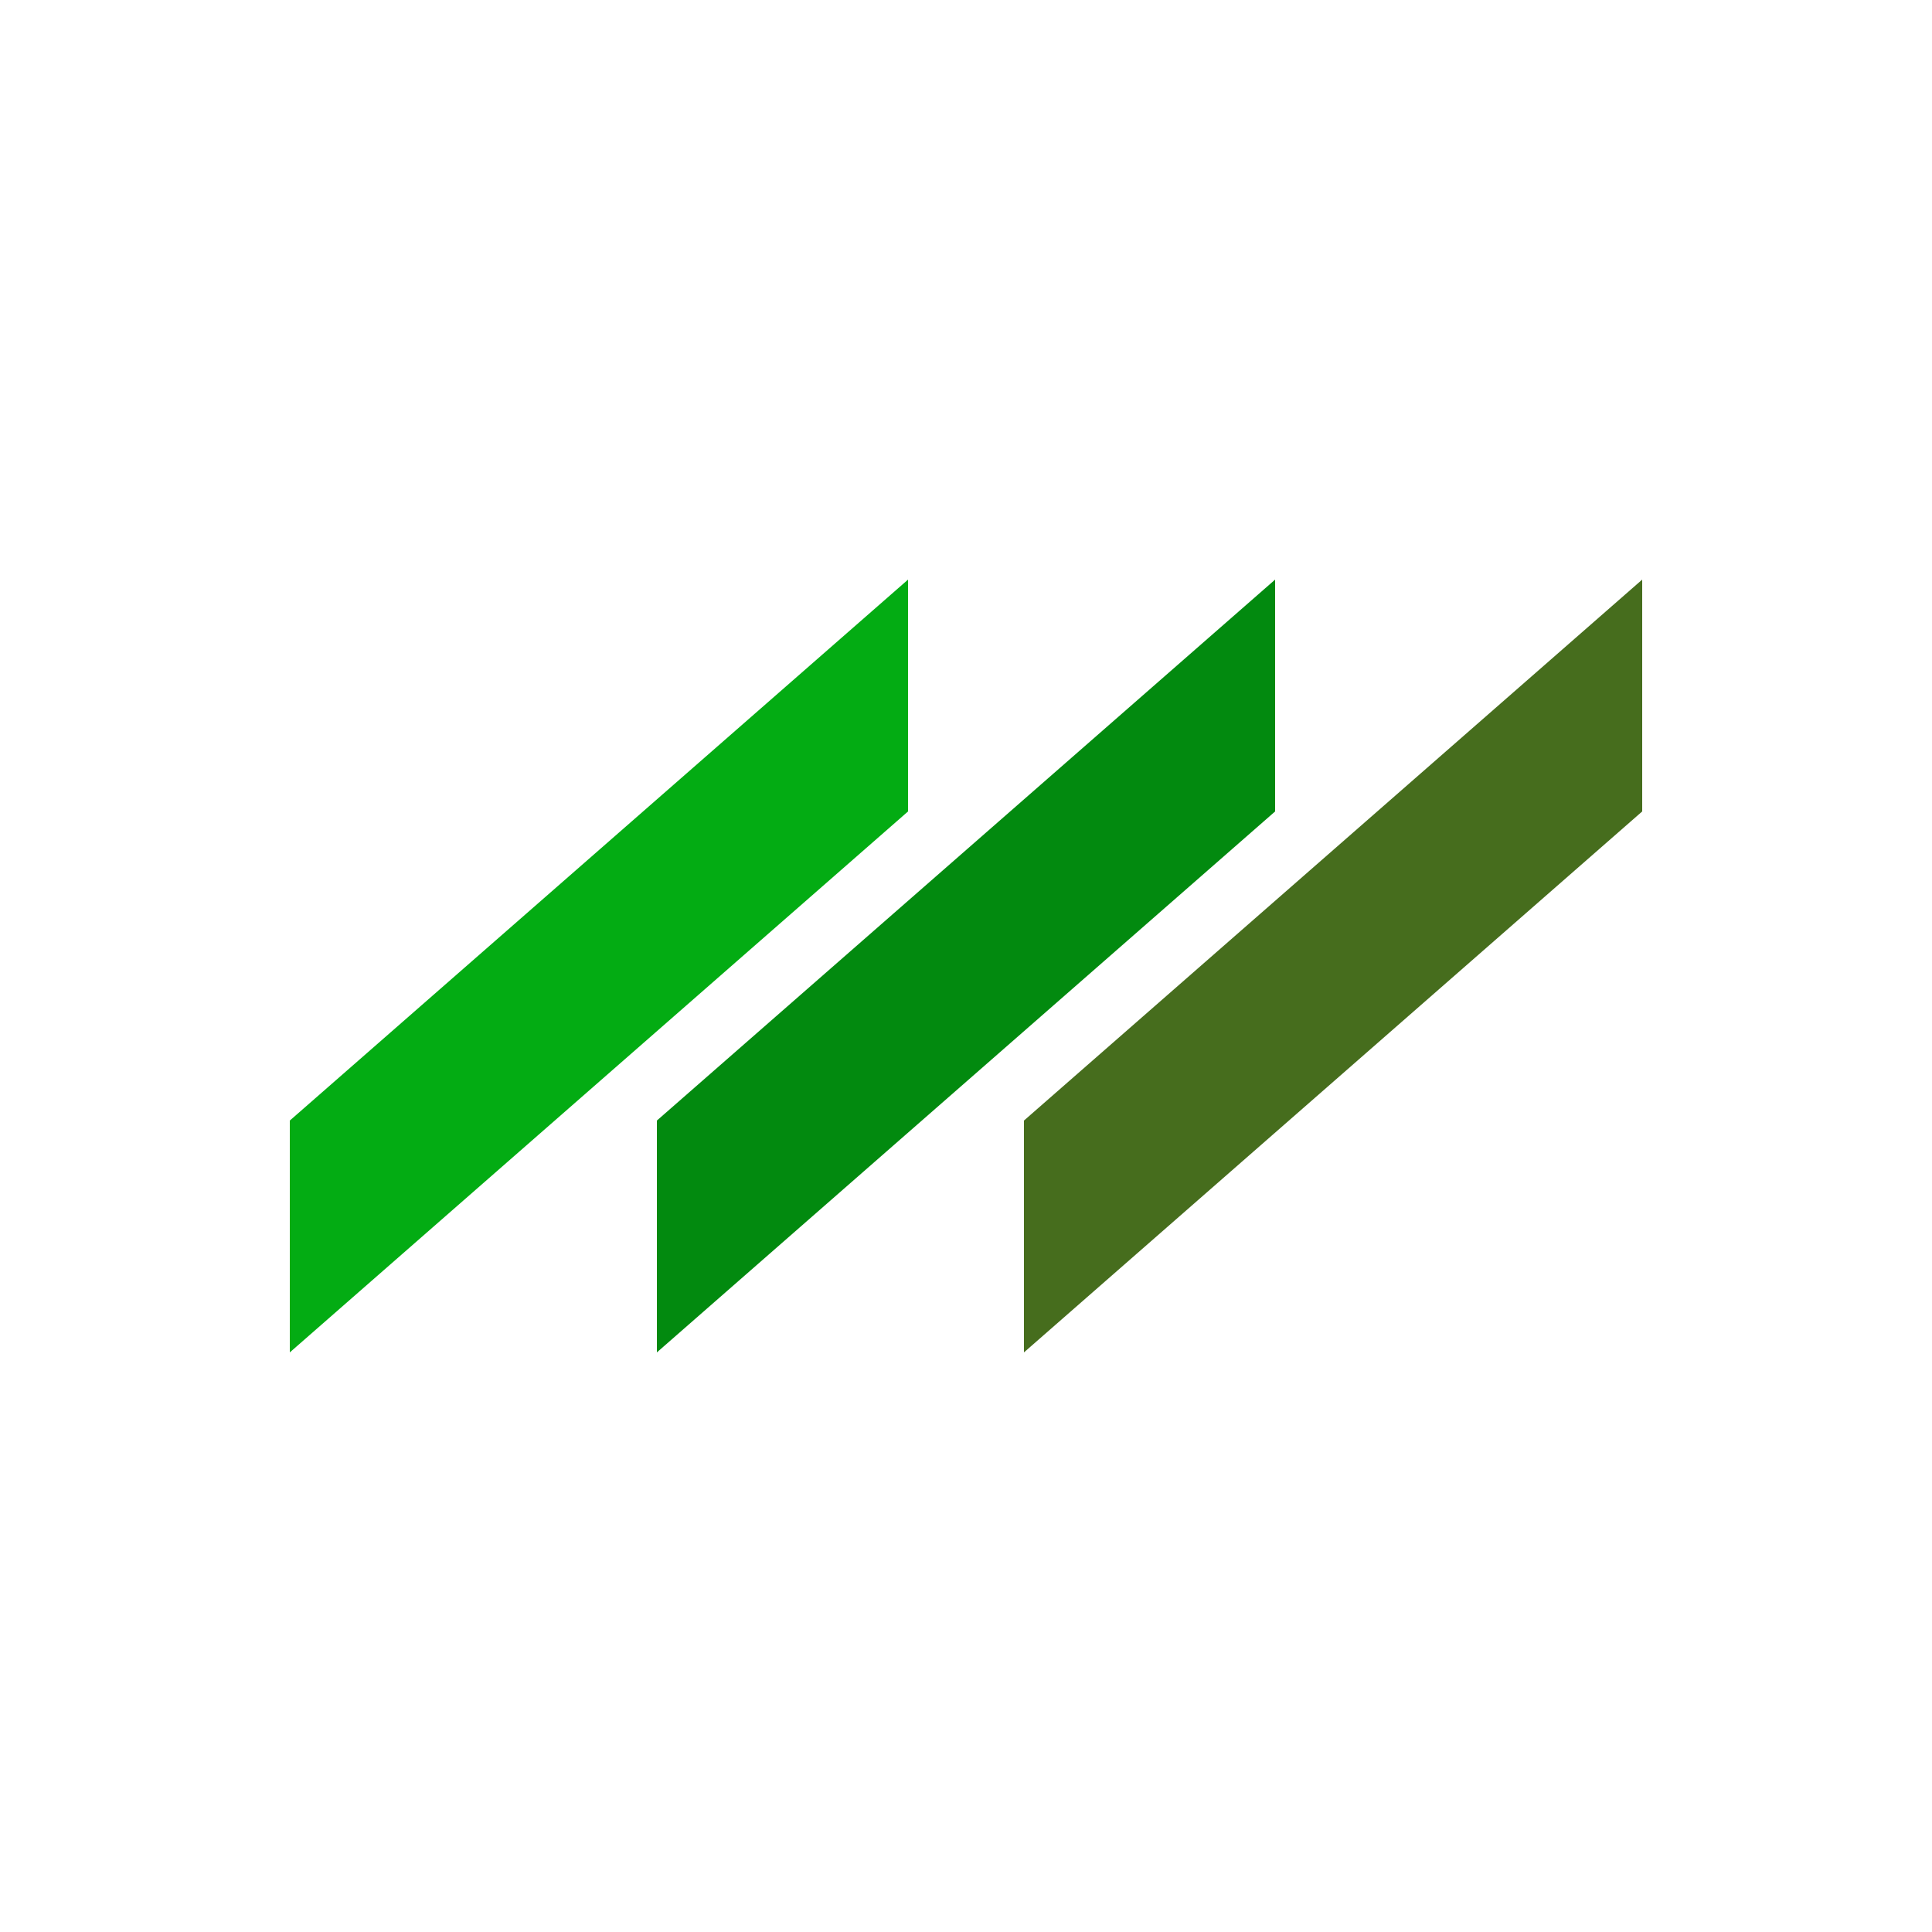<svg width="100" height="100" xmlns="http://www.w3.org/2000/svg">
 <g>
  <polygon id="p1" points="15,58  15,70  47,42  47,30" stroke-width="0" stroke="#000" fill="#03AC13"/>
  <polygon id="p2" points="34,58  34,70  66,42  66,30" stroke-width="0" stroke="#000" fill="#028A0F"/>
  <polygon id="p3" points="53,58  53,70  85,42  85,30" stroke-width="0" stroke="#000" fill="#466D1D"/>
 </g>
</svg>